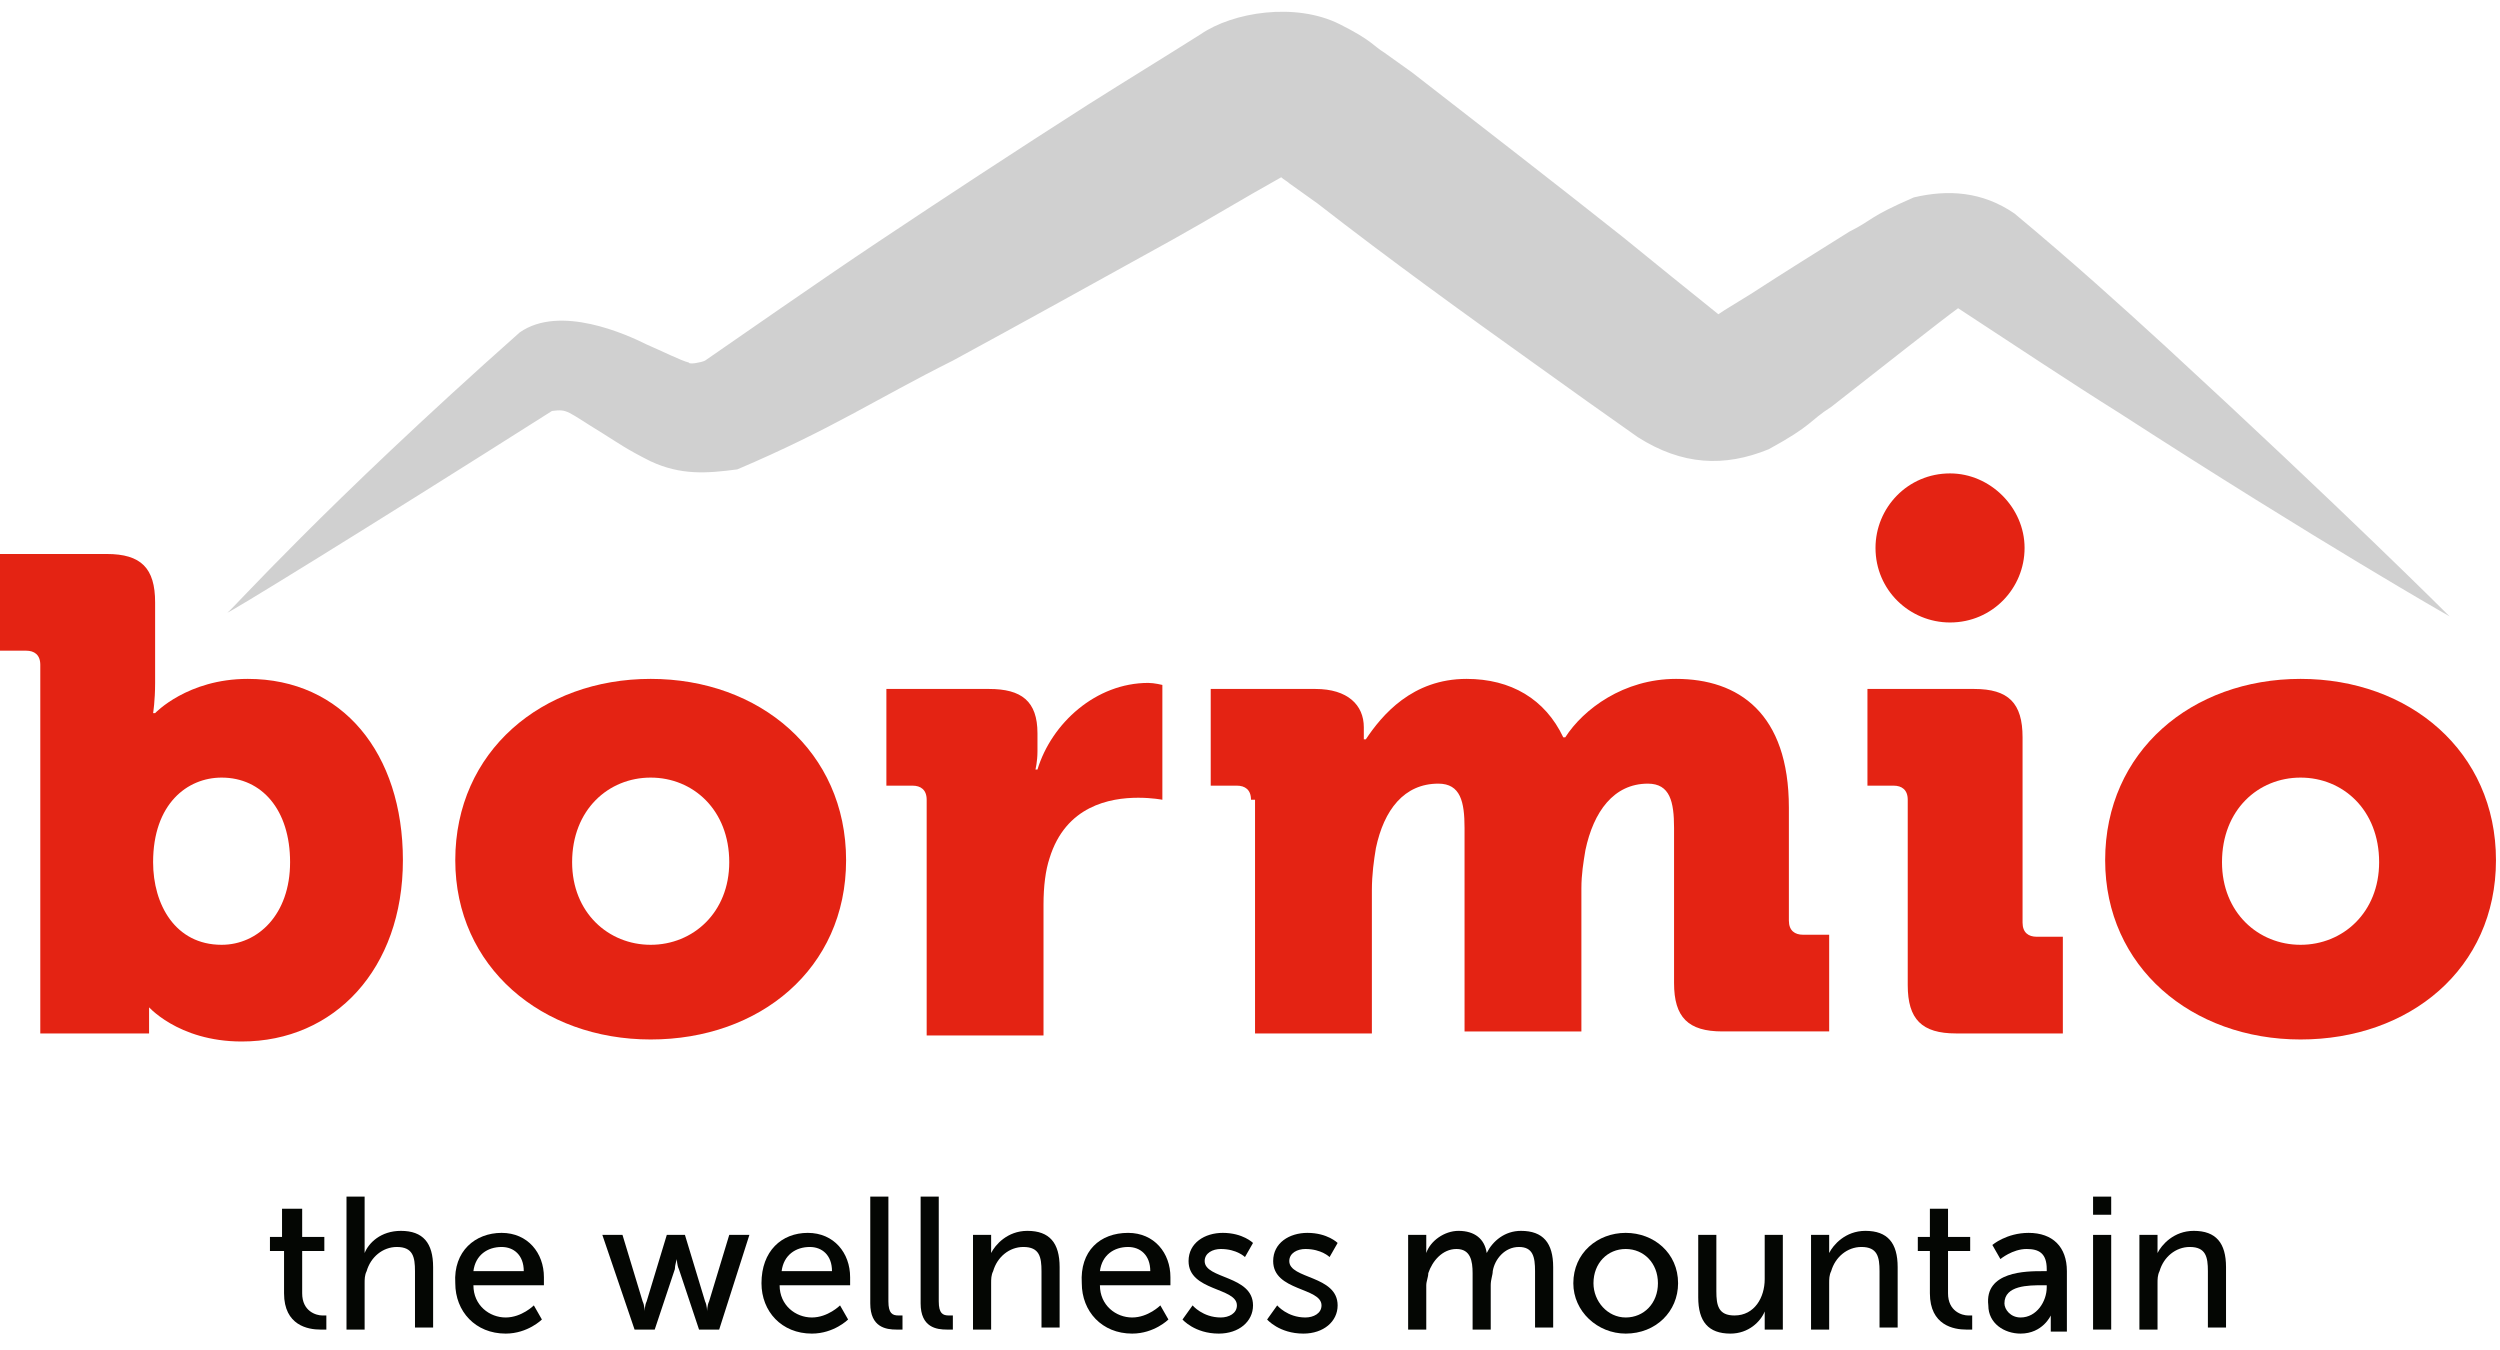 <?xml version="1.0" encoding="utf-8"?>
<!-- Generator: Adobe Illustrator 25.0.1, SVG Export Plug-In . SVG Version: 6.00 Build 0)  -->
<svg version="1.1" id="Livello_1" xmlns="http://www.w3.org/2000/svg" xmlns:xlink="http://www.w3.org/1999/xlink" x="0px" y="0px"
	 viewBox="0 0 124.1 67" style="enable-background:new 0 0 124.1 67;" xml:space="preserve">
<style type="text/css">
	.st0{fill:#D0D0D0;}
	.st1{fill:#E42313;}
	.st2{fill:#040603;}
</style>
<g>
	<path class="st0" d="M63.7,8.5C63.7,8.5,63.7,8.5,63.7,8.5C63.9,8.5,63.8,8.5,63.7,8.5 M121.6,30.6c0,0-5.3-5.3-14.1-13.4
		c-2.3-2.1-4.5-4.1-7.5-6.6c-1.6-1.1-3.3-1.2-5-0.8c-2.3,1-2,1.1-3.2,1.7c-1.6,1-3.2,2-4.9,3.1l-1.3,0.8l-0.3,0.2
		c-1.5-1.2-3.1-2.5-4.7-3.8c-3.4-2.7-6.9-5.4-10.5-8.2l-1.4-1c-0.5-0.3-0.6-0.6-2.2-1.4c-2.2-1.1-5.3-0.6-6.9,0.5
		c-1.9,1.2-3.7,2.3-5.6,3.5c-3.6,2.3-7.1,4.6-10.4,6.8c-3,2-7,4.8-8.6,5.9c-0.2,0.1-0.8,0.2-0.8,0.1c-0.4-0.1-1.4-0.6-2.1-0.9
		c-1-0.5-4.3-2-6.3-0.6C16,25.2,11.5,30.3,11.3,30.4c-0.2,0.2,6.8-4.1,16.1-10c0.8-0.1,0.7,0,2.5,1.1c0.8,0.5,1.2,0.8,2.4,1.4
		c1.5,0.7,2.8,0.6,4.3,0.4c4.7-2,6.9-3.5,10.7-5.4c3.5-1.9,7.1-3.9,10.9-6c1.8-1,3.6-2.1,5.4-3.1c0.1,0.1,0.3,0.2,0.4,0.3l1.4,1
		c3.6,2.8,7.2,5.4,10.7,7.9c1.8,1.3,3.5,2.5,5.2,3.7c2.2,1.4,4.3,1.5,6.5,0.6c2.2-1.2,2-1.4,3.1-2.1c2.3-1.8,5.6-4.4,6.3-4.9
		c2.6,1.7,5.6,3.7,8,5.2C115.1,26.9,121.6,30.6,121.6,30.6"/>
	<path class="st1" d="M100.5,27.2c0,2-1.6,3.7-3.7,3.7c-2,0-3.7-1.6-3.7-3.7c0-2,1.6-3.7,3.7-3.7C98.8,23.5,100.5,25.2,100.5,27.2"
		/>
	<path class="st1" d="M2,33c0-0.5-0.3-0.7-0.7-0.7H0v-4.8h5.3c1.7,0,2.4,0.7,2.4,2.4v4c0,0.9-0.1,1.5-0.1,1.5h0.1
		c0,0,1.6-1.7,4.6-1.7c4.7,0,7.7,3.7,7.7,9c0,5.4-3.4,9-8,9c-3.2,0-4.7-1.8-4.7-1.8H7.4c0,0,0,0.4,0,1v0.4H2V33z M11,46.9
		c1.8,0,3.4-1.5,3.4-4.1c0-2.6-1.4-4.2-3.4-4.2c-1.7,0-3.4,1.3-3.4,4.2C7.6,44.9,8.7,46.9,11,46.9"/>
	<path class="st1" d="M32.3,33.7c5.4,0,9.7,3.6,9.7,9c0,5.4-4.3,8.9-9.7,8.9c-5.4,0-9.7-3.6-9.7-8.9C22.6,37.3,26.9,33.7,32.3,33.7
		 M32.3,46.9c2.1,0,3.9-1.6,3.9-4.1c0-2.6-1.8-4.2-3.9-4.2c-2.1,0-3.9,1.6-3.9,4.2C28.4,45.3,30.2,46.9,32.3,46.9"/>
	<path class="st1" d="M46,39.7c0-0.5-0.3-0.7-0.7-0.7H44v-4.8h5.1c1.6,0,2.4,0.6,2.4,2.2v0.9c0,0.5-0.1,0.9-0.1,0.9h0.1
		c0.7-2.3,2.9-4.3,5.5-4.3c0.3,0,0.7,0.1,0.7,0.1v5.7c0,0-0.5-0.1-1.2-0.1c-1.4,0-3.6,0.4-4.4,3c-0.2,0.6-0.3,1.4-0.3,2.3v6.5H46
		V39.7z"/>
	<path class="st1" d="M62.1,39.7c0-0.5-0.3-0.7-0.7-0.7h-1.3v-4.8h5.2c1.6,0,2.4,0.8,2.4,1.9v0.2c0,0.2,0,0.4,0,0.4h0.1
		c0.8-1.2,2.3-3,5-3c2.2,0,3.9,1,4.8,2.9h0.1c0.9-1.4,2.9-2.9,5.5-2.9c3.1,0,5.6,1.7,5.6,6.4v5.6c0,0.5,0.3,0.7,0.7,0.7h1.3v4.8
		h-5.3c-1.7,0-2.4-0.7-2.4-2.4v-7.7c0-1.3-0.2-2.2-1.3-2.2c-1.7,0-2.7,1.4-3.1,3.3c-0.1,0.6-0.2,1.2-0.2,1.9v7.1h-5.8V41.1
		c0-1.3-0.2-2.2-1.3-2.2c-1.7,0-2.7,1.3-3.1,3.2c-0.1,0.6-0.2,1.3-0.2,2.1v7.1h-5.8V39.7z"/>
	<path class="st1" d="M94.7,39.7c0-0.5-0.3-0.7-0.7-0.7h-1.3v-4.8h5.3c1.7,0,2.4,0.7,2.4,2.4v9.2c0,0.5,0.3,0.7,0.7,0.7h1.3v4.8
		h-5.3c-1.7,0-2.4-0.7-2.4-2.4V39.7z"/>
	<path class="st1" d="M114.2,33.7c5.4,0,9.7,3.6,9.7,9c0,5.4-4.3,8.9-9.7,8.9c-5.4,0-9.7-3.6-9.7-8.9
		C104.5,37.3,108.8,33.7,114.2,33.7 M114.2,46.9c2.1,0,3.9-1.6,3.9-4.1c0-2.6-1.8-4.2-3.9-4.2c-2.1,0-3.9,1.6-3.9,4.2
		C110.3,45.3,112.1,46.9,114.2,46.9"/>
	<path class="st2" d="M14,62.1h-0.6v-0.7h0.6V60H15v1.4h1.1v0.7H15v2.1c0,0.9,0.7,1.1,1,1.1c0.1,0,0.2,0,0.2,0V66c0,0-0.1,0-0.3,0
		c-0.6,0-1.8-0.2-1.8-1.8V62.1z"/>
	<path class="st2" d="M17.2,59.4h0.9v2.4c0,0.2,0,0.4,0,0.4h0c0.2-0.5,0.8-1.1,1.8-1.1c1.1,0,1.6,0.6,1.6,1.8v3h-0.9v-2.8
		c0-0.7-0.1-1.2-0.9-1.2c-0.7,0-1.3,0.5-1.5,1.2c-0.1,0.2-0.1,0.4-0.1,0.6V66h-0.9V59.4z"/>
	<path class="st2" d="M26,63.1c0-0.8-0.5-1.2-1.1-1.2c-0.7,0-1.3,0.4-1.4,1.2H26z M24.9,61.2c1.3,0,2.1,1,2.1,2.2c0,0.1,0,0.4,0,0.4
		h-3.5c0,1,0.8,1.6,1.6,1.6c0.8,0,1.4-0.6,1.4-0.6l0.4,0.7c0,0-0.7,0.7-1.8,0.7c-1.5,0-2.5-1.1-2.5-2.5
		C22.5,62.1,23.6,61.2,24.9,61.2"/>
	<path class="st2" d="M29.9,61.3h1l1,3.3c0.1,0.2,0.1,0.5,0.1,0.5h0c0,0,0-0.3,0.1-0.5l1-3.3H34l1,3.3c0.1,0.2,0.1,0.5,0.1,0.5h0
		c0,0,0-0.3,0.1-0.5l1-3.3h1L35.7,66h-1l-1-3c-0.1-0.2-0.1-0.5-0.1-0.5h0c0,0-0.1,0.3-0.1,0.5l-1,3h-1L29.9,61.3z"/>
	<path class="st2" d="M41.3,63.1c0-0.8-0.5-1.2-1.1-1.2c-0.7,0-1.3,0.4-1.4,1.2H41.3z M40.1,61.2c1.3,0,2.1,1,2.1,2.2
		c0,0.1,0,0.4,0,0.4h-3.5c0,1,0.8,1.6,1.6,1.6c0.8,0,1.4-0.6,1.4-0.6l0.4,0.7c0,0-0.7,0.7-1.8,0.7c-1.5,0-2.5-1.1-2.5-2.5
		C37.8,62.1,38.8,61.2,40.1,61.2"/>
	<path class="st2" d="M43.2,59.4h0.9v5.2c0,0.6,0.2,0.7,0.5,0.7c0.1,0,0.2,0,0.2,0V66c0,0-0.1,0-0.3,0c-0.5,0-1.3-0.1-1.3-1.3V59.4z
		"/>
	<path class="st2" d="M45.7,59.4h0.9v5.2c0,0.6,0.2,0.7,0.5,0.7c0.1,0,0.2,0,0.2,0V66c0,0-0.1,0-0.3,0c-0.5,0-1.3-0.1-1.3-1.3V59.4z
		"/>
	<path class="st2" d="M48.3,61.3h0.9v0.6c0,0.2,0,0.3,0,0.3h0c0.2-0.4,0.8-1.1,1.8-1.1c1.1,0,1.6,0.6,1.6,1.8v3h-0.9v-2.8
		c0-0.7-0.1-1.2-0.9-1.2c-0.7,0-1.3,0.5-1.5,1.2c-0.1,0.2-0.1,0.4-0.1,0.6V66h-0.9V61.3z"/>
	<path class="st2" d="M57.1,63.1c0-0.8-0.5-1.2-1.1-1.2c-0.7,0-1.3,0.4-1.4,1.2H57.1z M56,61.2c1.3,0,2.1,1,2.1,2.2
		c0,0.1,0,0.4,0,0.4h-3.5c0,1,0.8,1.6,1.6,1.6c0.8,0,1.4-0.6,1.4-0.6l0.4,0.7c0,0-0.7,0.7-1.8,0.7c-1.5,0-2.5-1.1-2.5-2.5
		C53.6,62.1,54.6,61.2,56,61.2"/>
	<path class="st2" d="M59.2,64.8c0,0,0.5,0.6,1.4,0.6c0.4,0,0.8-0.2,0.8-0.6c0-0.9-2.4-0.7-2.4-2.2c0-0.9,0.8-1.4,1.7-1.4
		c1,0,1.5,0.5,1.5,0.5l-0.4,0.7c0,0-0.4-0.4-1.2-0.4c-0.4,0-0.8,0.2-0.8,0.6c0,0.9,2.4,0.7,2.4,2.2c0,0.8-0.7,1.4-1.7,1.4
		c-1.2,0-1.8-0.7-1.8-0.7L59.2,64.8z"/>
	<path class="st2" d="M63.4,64.8c0,0,0.5,0.6,1.4,0.6c0.4,0,0.8-0.2,0.8-0.6c0-0.9-2.4-0.7-2.4-2.2c0-0.9,0.8-1.4,1.7-1.4
		c1,0,1.5,0.5,1.5,0.5l-0.4,0.7c0,0-0.4-0.4-1.2-0.4c-0.4,0-0.8,0.2-0.8,0.6c0,0.9,2.4,0.7,2.4,2.2c0,0.8-0.7,1.4-1.7,1.4
		c-1.2,0-1.8-0.7-1.8-0.7L63.4,64.8z"/>
	<path class="st2" d="M69.9,61.3h0.9v0.6c0,0.2,0,0.3,0,0.3h0c0.2-0.6,0.9-1.1,1.6-1.1c0.8,0,1.3,0.4,1.4,1.1h0
		c0.3-0.6,0.9-1.1,1.7-1.1c1.1,0,1.6,0.6,1.6,1.8v3h-0.9v-2.8c0-0.7-0.1-1.2-0.8-1.2c-0.7,0-1.2,0.6-1.3,1.2c0,0.2-0.1,0.4-0.1,0.7
		V66h-0.9v-2.8c0-0.6-0.1-1.2-0.8-1.2c-0.7,0-1.2,0.6-1.4,1.2c0,0.2-0.1,0.4-0.1,0.6V66h-0.9V61.3z"/>
	<path class="st2" d="M80.7,65.4c0.9,0,1.6-0.7,1.6-1.7c0-1-0.7-1.7-1.6-1.7c-0.9,0-1.6,0.7-1.6,1.7C79.1,64.6,79.8,65.4,80.7,65.4
		 M80.7,61.2c1.4,0,2.6,1,2.6,2.5c0,1.4-1.1,2.5-2.6,2.5c-1.4,0-2.6-1.1-2.6-2.5C78.1,62.2,79.3,61.2,80.7,61.2"/>
	<path class="st2" d="M84.3,61.3h0.9v2.8c0,0.7,0.1,1.2,0.9,1.2c1,0,1.5-0.9,1.5-1.8v-2.2h0.9V66h-0.9v-0.6c0-0.2,0-0.3,0-0.3h0
		c-0.2,0.5-0.8,1.1-1.7,1.1c-1.1,0-1.6-0.6-1.6-1.8V61.3z"/>
	<path class="st2" d="M89.9,61.3h0.9v0.6c0,0.2,0,0.3,0,0.3h0c0.2-0.4,0.8-1.1,1.8-1.1c1.1,0,1.6,0.6,1.6,1.8v3h-0.9v-2.8
		c0-0.7-0.1-1.2-0.9-1.2c-0.7,0-1.3,0.5-1.5,1.2c-0.1,0.2-0.1,0.4-0.1,0.6V66h-0.9V61.3z"/>
	<path class="st2" d="M95.8,62.1h-0.6v-0.7h0.6V60h0.9v1.4h1.1v0.7h-1.1v2.1c0,0.9,0.7,1.1,1,1.1c0.1,0,0.2,0,0.2,0V66
		c0,0-0.1,0-0.3,0c-0.6,0-1.8-0.2-1.8-1.8V62.1z"/>
	<path class="st2" d="M100.3,65.4c0.8,0,1.3-0.8,1.3-1.5v-0.1h-0.2c-0.7,0-1.9,0-1.9,0.9C99.5,65,99.8,65.4,100.3,65.4 M101.4,63.1
		h0.2V63c0-0.8-0.4-1-1-1c-0.7,0-1.3,0.5-1.3,0.5l-0.4-0.7c0,0,0.7-0.6,1.8-0.6c1.2,0,1.9,0.7,1.9,1.9v3h-0.8v-0.4
		c0-0.2,0-0.4,0-0.4h0c0,0-0.4,0.9-1.5,0.9c-0.8,0-1.6-0.5-1.6-1.4C98.5,63.1,100.6,63.1,101.4,63.1"/>
</g>
<path class="st2" d="M103.9,66h0.9v-4.7h-0.9V66z M103.9,60.3h0.9v-0.9h-0.9V60.3z"/>
<g>
	<path class="st2" d="M106.2,61.3h0.9v0.6c0,0.2,0,0.3,0,0.3h0c0.2-0.4,0.8-1.1,1.8-1.1c1.1,0,1.6,0.6,1.6,1.8v3h-0.9v-2.8
		c0-0.7-0.1-1.2-0.9-1.2c-0.7,0-1.3,0.5-1.5,1.2c-0.1,0.2-0.1,0.4-0.1,0.6V66h-0.9V61.3z"/>
</g>
</svg>
